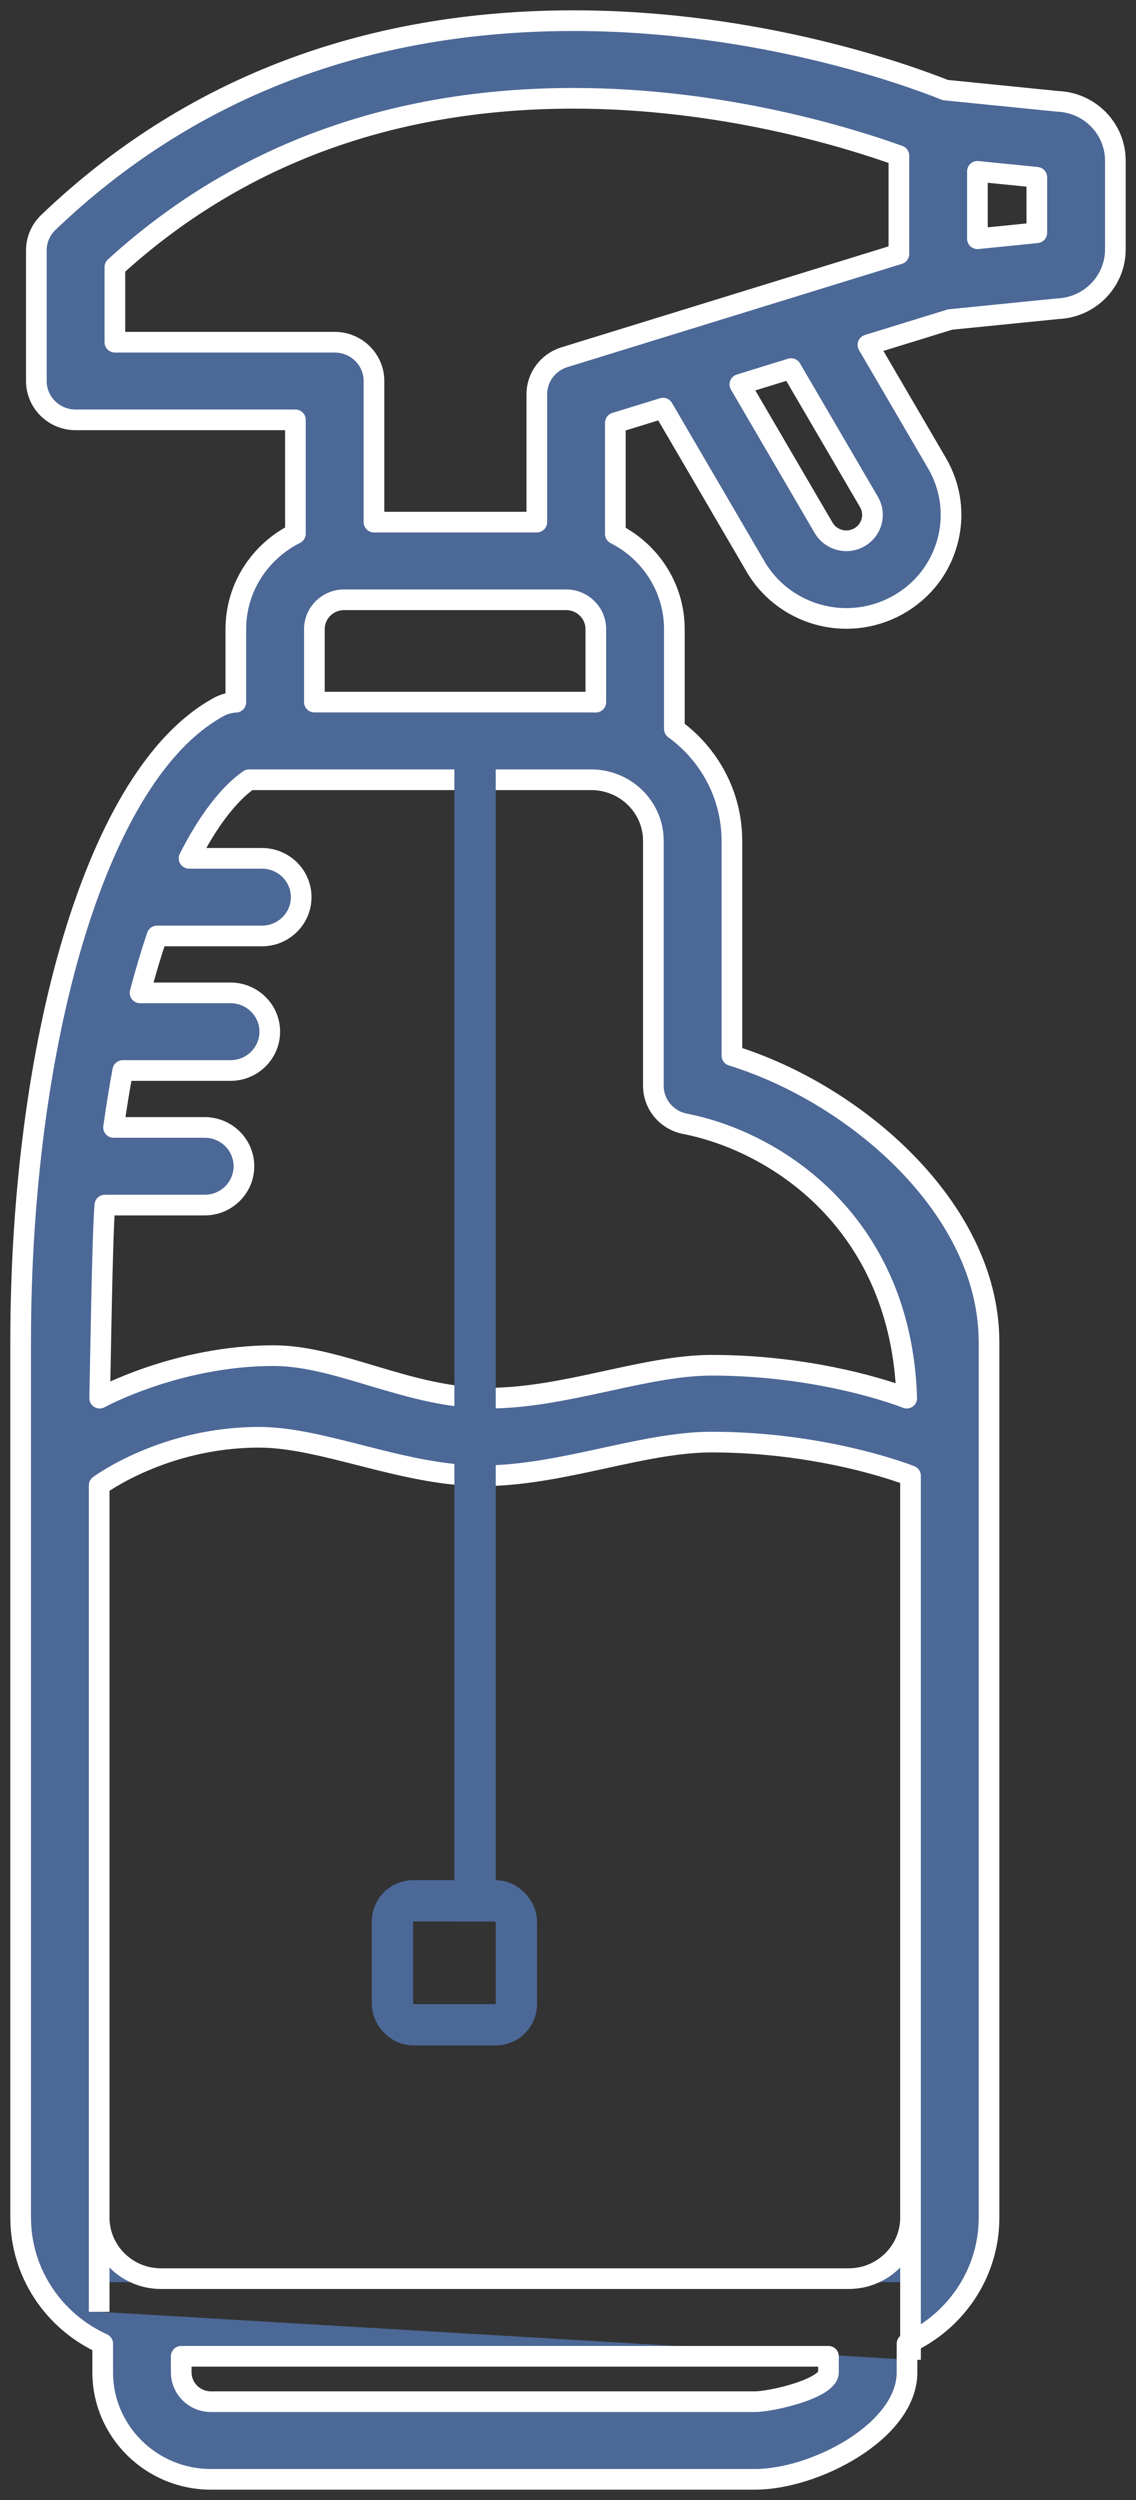 <svg xmlns="http://www.w3.org/2000/svg" xmlns:xlink="http://www.w3.org/1999/xlink" preserveAspectRatio="xMidYMid" width="55" height="121" viewBox="0 0 55 121">
  <rect x="0" y="0" width="55" height="121" fill="#333333" stroke="none"/>
  <defs>
    <style>
      .cls-1 {
        fill: #4c6897;
        stroke: #fff;
        stroke-linejoin: round;
        stroke-width: 1px;
      }

      .cls-1, .cls-2 {
        fill-rule: evenodd;
      }

      .cls-2, .cls-3 {
        stroke: #4c6897;
        stroke-width: 2px;
        fill: none;
      }
    </style>
  </defs>
  <path d="M51.218,4.906 L45.807,4.363 C45.797,4.362 45.787,4.363 45.777,4.362 C44.009,3.655 36.765,1.000 27.770,1.000 C17.663,1.000 9.107,4.286 2.339,10.767 C1.969,11.121 1.760,11.608 1.760,12.117 L1.760,18.442 C1.760,19.479 2.611,20.321 3.661,20.321 L14.303,20.321 L14.303,25.830 C12.595,26.684 11.418,28.432 11.418,30.449 L11.418,33.988 C11.129,34.002 10.846,34.078 10.591,34.217 C6.960,36.205 4.754,41.430 3.543,45.463 C1.903,50.927 1.000,57.829 1.000,64.900 L1.000,100.715 L1.000,107.329 C1.000,110.037 2.631,112.374 4.972,113.435 L4.972,114.821 C4.972,117.676 7.322,120.000 10.212,120.000 L36.554,120.000 C39.443,120.000 43.914,117.677 43.914,114.821 L43.914,113.435 C46.255,112.374 47.885,110.037 47.885,107.329 L47.885,100.715 L47.885,64.989 L47.885,64.900 C47.885,64.880 47.883,64.860 47.882,64.840 C47.817,58.495 41.458,52.952 35.435,51.090 L35.435,40.697 C35.435,38.475 34.337,36.503 32.649,35.280 L32.649,30.450 C32.649,28.443 31.486,26.703 29.792,25.843 L29.792,20.465 L32.101,19.753 L36.583,27.426 C37.486,28.972 39.170,29.932 40.977,29.932 C40.977,29.932 40.977,29.932 40.977,29.932 C41.863,29.932 42.738,29.700 43.509,29.260 C44.682,28.591 45.521,27.511 45.871,26.218 C46.221,24.925 46.041,23.575 45.364,22.416 L42.021,16.692 L45.988,15.469 C45.990,15.468 45.991,15.467 45.994,15.466 L51.218,14.942 C52.763,14.879 54.000,13.617 54.000,12.076 L54.000,7.773 C54.000,6.231 52.763,4.969 51.218,4.906 ZM40.111,114.821 L40.111,114.821 C40.111,115.605 37.346,116.242 36.553,116.242 L10.212,116.242 C9.419,116.242 8.774,115.605 8.774,114.821 L8.774,114.045 L40.111,114.045 L40.111,114.821 L40.111,114.821 ZM4.802,110.457 L4.802,71.893 C4.802,71.893 7.924,69.564 12.542,69.564 C15.663,69.564 19.532,71.428 23.338,71.428 C27.168,71.428 31.092,69.797 34.449,69.797 C40.011,69.797 44.083,71.428 44.083,71.428 L44.083,110.457 M44.083,114.215 L44.083,107.330 C44.083,108.756 43.056,109.950 41.694,110.227 C41.681,110.229 41.668,110.229 41.655,110.232 C41.461,110.268 41.271,110.287 41.091,110.287 L7.795,110.287 C7.614,110.287 7.424,110.269 7.231,110.232 C7.217,110.229 7.204,110.229 7.191,110.227 C5.829,109.950 4.802,108.756 4.802,107.330 L4.802,111.891 M29.927,38.032 C29.931,38.035 29.936,38.036 29.941,38.038 C30.941,38.518 31.633,39.528 31.633,40.697 L31.633,52.548 C31.633,53.446 32.274,54.218 33.165,54.392 C37.599,55.258 43.644,59.209 43.899,67.670 C43.899,67.670 39.954,66.078 34.449,66.078 C31.211,66.078 27.356,67.670 23.653,67.670 C19.804,67.670 16.425,65.613 13.249,65.613 C8.562,65.613 4.826,67.670 4.826,67.670 C4.864,66.051 4.949,59.834 5.077,58.326 L9.909,58.326 C10.959,58.326 11.810,57.485 11.810,56.447 C11.810,55.409 10.959,54.568 9.909,54.568 L5.498,54.568 C5.631,53.620 5.779,52.699 5.944,51.813 L11.160,51.813 C12.210,51.813 13.061,50.972 13.061,49.934 C13.061,48.897 12.210,48.055 11.160,48.055 L6.781,48.055 C7.036,47.082 7.311,46.161 7.601,45.301 L12.681,45.301 C13.731,45.301 14.582,44.460 14.582,43.422 C14.582,42.384 13.731,41.543 12.681,41.543 L9.152,41.543 C10.071,39.738 11.063,38.437 12.057,37.740 L13.319,37.740 L28.640,37.740 C28.748,37.740 28.856,37.746 28.963,37.758 C28.979,37.760 28.993,37.763 29.008,37.765 C29.103,37.777 29.198,37.791 29.291,37.813 C29.297,37.814 29.303,37.816 29.309,37.817 C29.519,37.866 29.726,37.937 29.927,38.032 ZM15.221,33.982 L15.221,30.450 C15.221,29.666 15.866,29.029 16.659,29.029 L27.409,29.029 C28.202,29.029 28.847,29.666 28.847,30.450 L28.847,33.985 C28.778,33.983 28.709,33.982 28.640,33.982 L15.221,33.982 ZM42.071,24.295 C42.241,24.585 42.286,24.922 42.198,25.245 C42.110,25.568 41.901,25.838 41.608,26.006 C41.412,26.117 41.200,26.174 40.977,26.174 C40.524,26.174 40.102,25.934 39.876,25.547 L35.821,18.605 L38.301,17.840 L42.071,24.295 ZM43.520,12.293 L38.620,13.805 C38.620,13.805 38.620,13.805 38.620,13.805 L32.420,15.718 C32.420,15.718 32.420,15.718 32.420,15.718 L27.325,17.290 C26.531,17.535 25.990,18.261 25.990,19.083 L25.990,25.271 L18.106,25.271 L18.106,18.442 C18.106,17.404 17.255,16.563 16.204,16.563 L5.562,16.563 L5.562,12.926 C11.505,7.505 18.972,4.758 27.770,4.758 C34.970,4.758 41.078,6.655 43.520,7.534 L43.520,12.293 L43.520,12.293 ZM50.198,11.267 L47.322,11.556 L47.322,8.293 L50.198,8.581 L50.198,11.267 Z" class="cls-1"/>
  <path d="M23.000,36.000 L23.000,93.000 " class="cls-2"/>
  <rect x="19" y="92" width="6" height="6" rx="1" ry="1" class="cls-3"/>
</svg>
